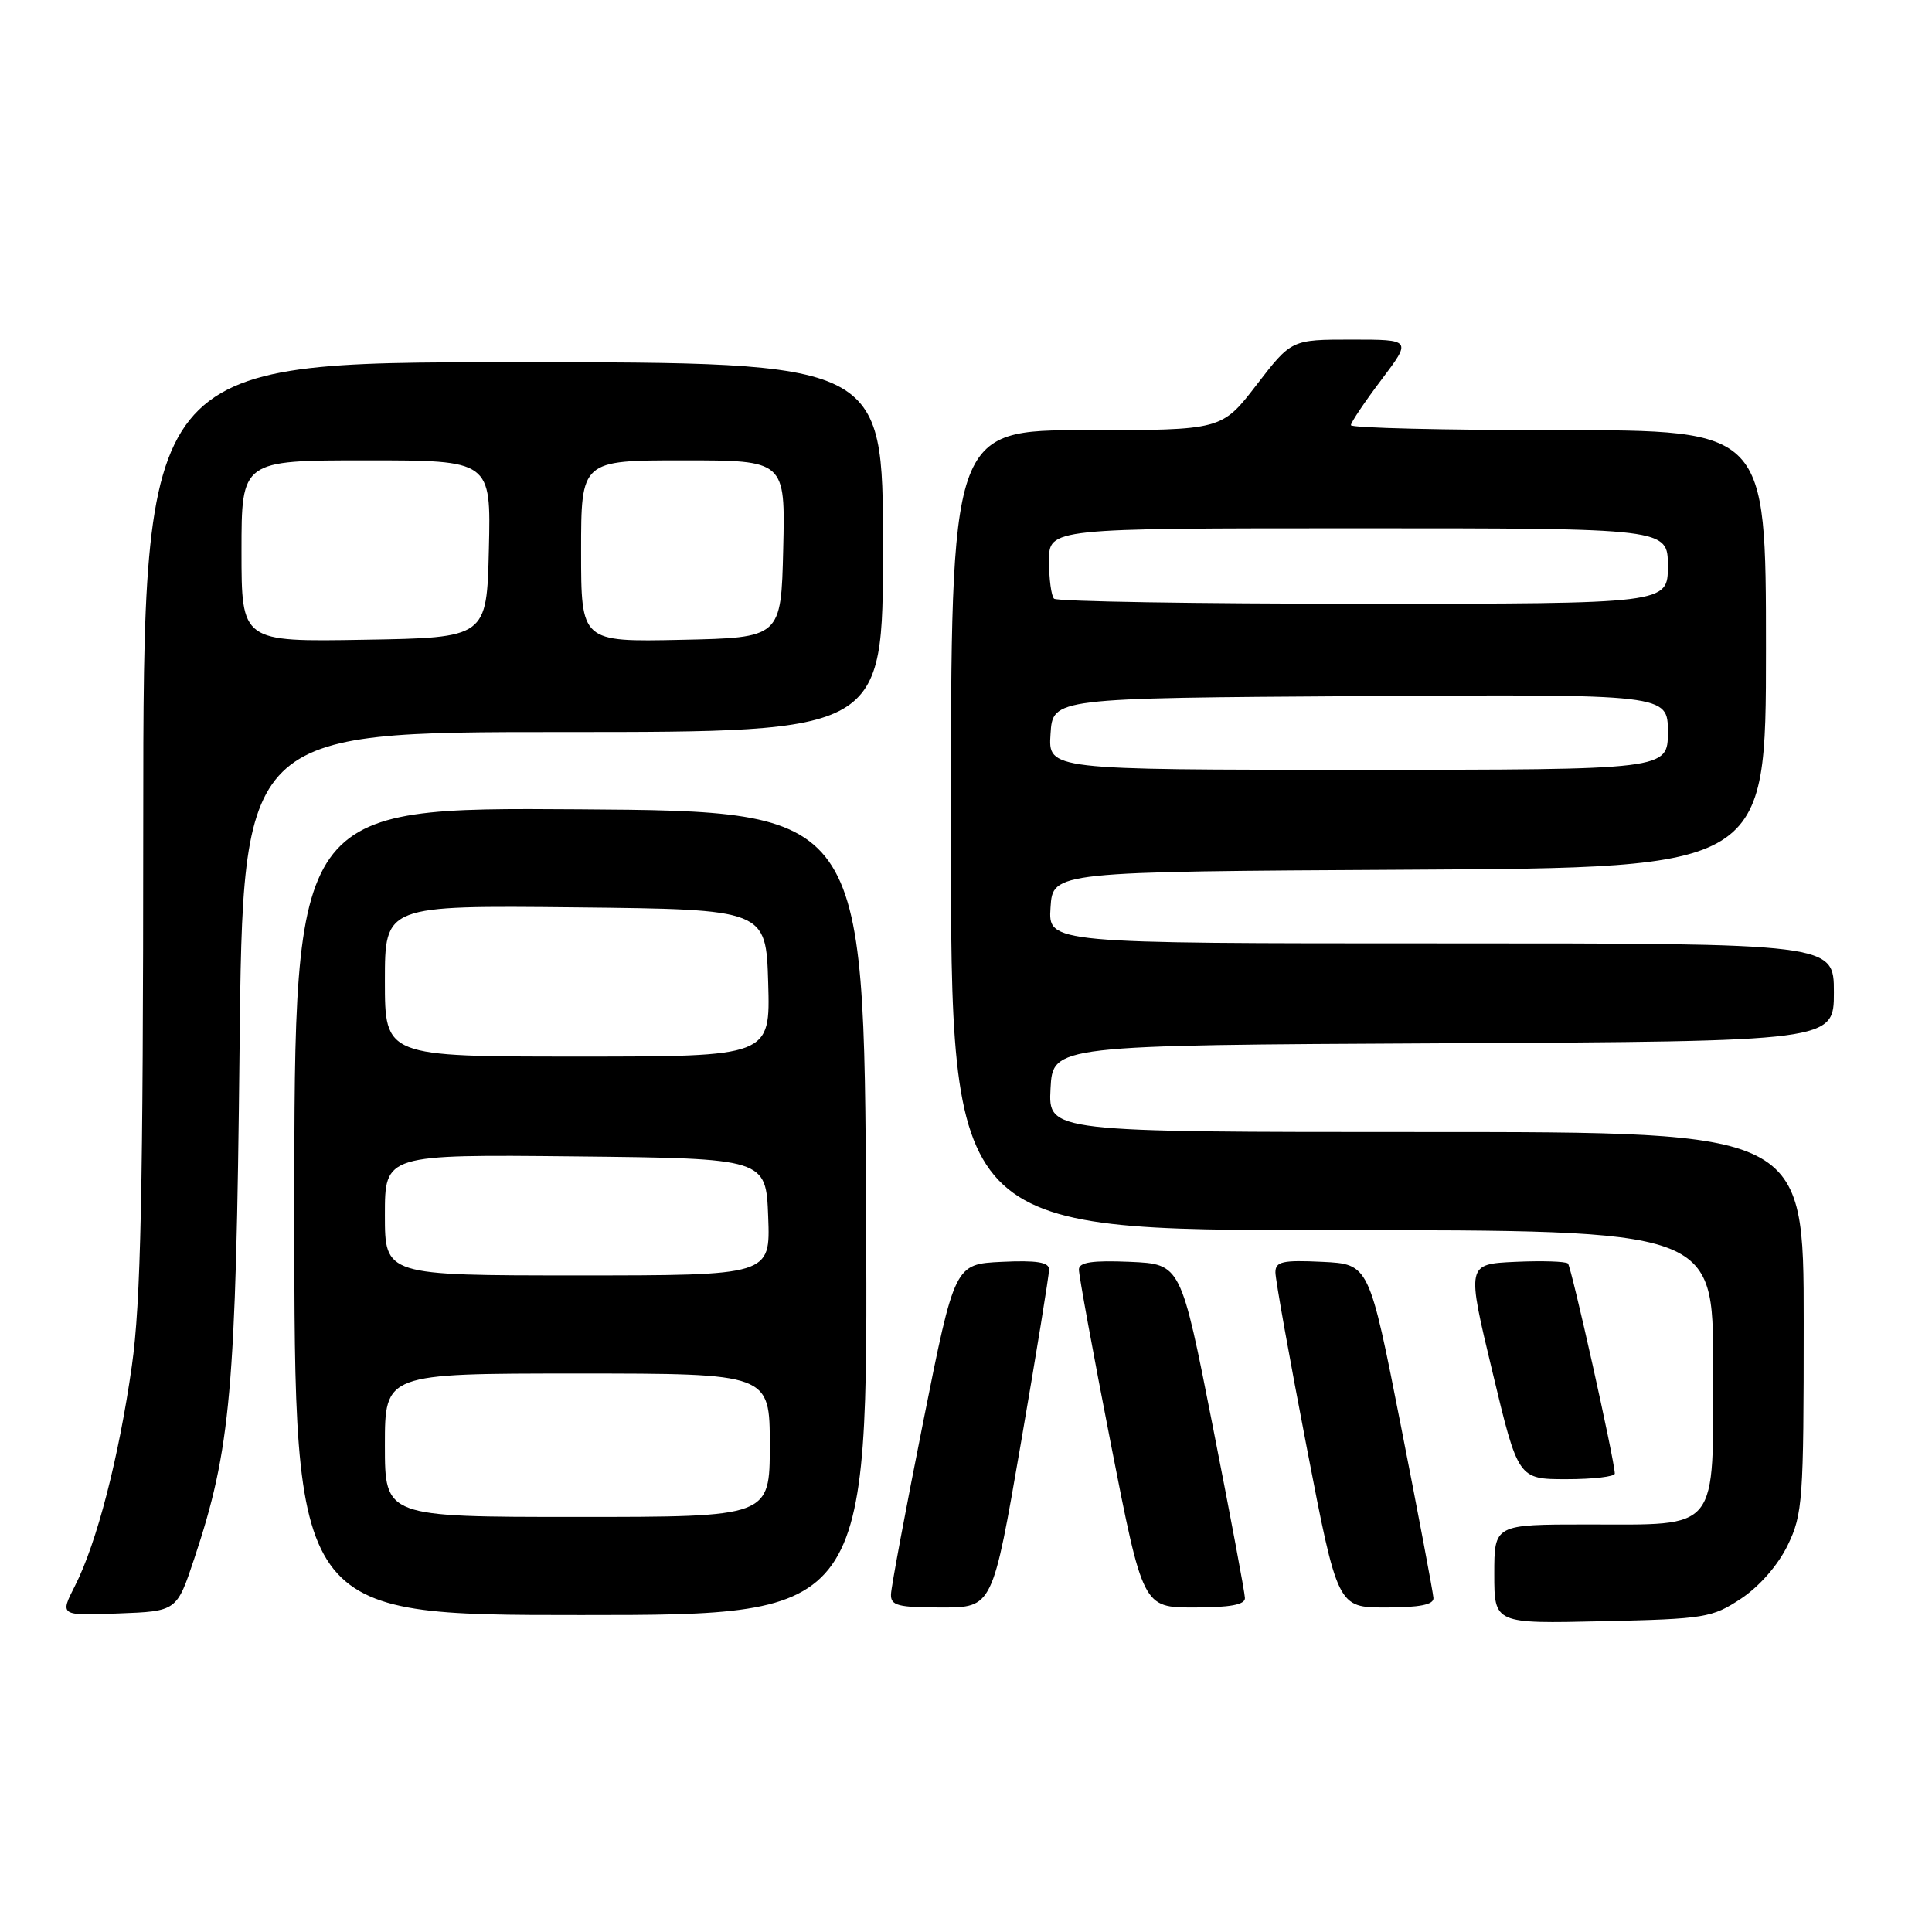 <?xml version="1.0" encoding="UTF-8" standalone="no"?>
<!DOCTYPE svg PUBLIC "-//W3C//DTD SVG 1.1//EN" "http://www.w3.org/Graphics/SVG/1.1/DTD/svg11.dtd" >
<svg xmlns="http://www.w3.org/2000/svg" xmlns:xlink="http://www.w3.org/1999/xlink" version="1.1" viewBox="0 0 256 256">
 <g >
 <path fill="currentColor"
d=" M 230.71 211.82 C 233.14 210.20 235.60 207.39 236.88 204.75 C 238.87 200.64 239.00 198.80 239.00 175.18 C 239.00 150.00 239.00 150.00 188.95 150.00 C 138.90 150.00 138.90 150.00 139.20 144.25 C 139.50 138.50 139.50 138.50 191.25 138.24 C 243.00 137.98 243.00 137.98 243.00 131.49 C 243.00 125.00 243.00 125.00 190.95 125.00 C 138.89 125.00 138.89 125.00 139.20 120.25 C 139.50 115.50 139.50 115.50 186.75 115.24 C 234.00 114.98 234.00 114.98 234.00 85.99 C 234.00 57.00 234.00 57.00 206.50 57.00 C 191.38 57.00 179.00 56.70 179.00 56.34 C 179.00 55.98 180.81 53.28 183.03 50.34 C 187.06 45.00 187.06 45.00 179.09 45.00 C 171.12 45.00 171.12 45.00 166.50 51.00 C 161.88 57.00 161.88 57.00 143.94 57.00 C 126.00 57.00 126.00 57.00 126.00 110.00 C 126.00 163.00 126.00 163.00 176.50 163.00 C 227.00 163.00 227.00 163.00 227.00 180.94 C 227.00 203.22 227.97 202.00 210.28 202.00 C 198.00 202.00 198.00 202.00 198.00 208.57 C 198.00 215.15 198.00 215.15 212.33 214.82 C 225.93 214.52 226.86 214.36 230.71 211.82 Z  M 25.74 206.53 C 30.58 191.99 31.26 184.36 31.74 139.25 C 32.18 97.00 32.18 97.00 74.59 97.00 C 117.00 97.00 117.00 97.00 117.00 72.50 C 117.00 48.00 117.00 48.00 68.00 48.00 C 19.00 48.00 19.00 48.00 18.98 109.25 C 18.97 158.09 18.66 172.63 17.47 181.00 C 15.74 193.18 12.82 204.46 9.94 210.12 C 7.92 214.09 7.92 214.09 15.67 213.79 C 23.42 213.50 23.42 213.50 25.74 206.53 Z  M 114.76 160.75 C 114.50 107.50 114.50 107.50 76.75 107.24 C 39.00 106.98 39.00 106.98 39.00 160.49 C 39.00 214.00 39.00 214.00 77.01 214.00 C 115.02 214.00 115.02 214.00 114.76 160.75 Z  M 135.27 191.25 C 137.33 179.29 139.01 168.92 139.01 168.20 C 139.00 167.25 137.36 166.98 132.75 167.20 C 126.50 167.50 126.50 167.50 122.31 188.50 C 120.00 200.05 118.09 210.29 118.06 211.25 C 118.01 212.75 118.97 213.00 124.76 213.00 C 131.52 213.00 131.52 213.00 135.27 191.25 Z  M 164.96 211.75 C 164.95 211.06 163.03 200.82 160.70 189.00 C 156.47 167.50 156.47 167.50 149.74 167.20 C 144.75 166.99 142.99 167.25 142.96 168.20 C 142.94 168.92 144.84 179.29 147.18 191.25 C 151.44 213.00 151.44 213.00 158.22 213.00 C 163.00 213.00 164.99 212.63 164.96 211.75 Z  M 189.94 211.75 C 189.90 211.06 187.97 200.82 185.64 189.00 C 181.41 167.50 181.41 167.50 175.20 167.20 C 169.93 166.95 169.00 167.16 169.00 168.60 C 169.00 169.53 170.85 179.90 173.12 191.64 C 177.24 213.00 177.24 213.00 183.62 213.00 C 188.09 213.00 189.98 212.63 189.94 211.75 Z  M 213.97 195.25 C 213.91 193.35 208.22 167.88 207.76 167.42 C 207.47 167.14 204.33 167.04 200.79 167.20 C 194.33 167.50 194.33 167.50 197.75 181.75 C 201.16 196.00 201.16 196.00 207.58 196.00 C 211.11 196.00 213.99 195.66 213.97 195.25 Z  M 139.20 97.25 C 139.50 92.50 139.50 92.50 180.25 92.24 C 221.00 91.98 221.00 91.98 221.00 96.99 C 221.00 102.00 221.00 102.00 179.95 102.00 C 138.89 102.00 138.89 102.00 139.20 97.25 Z  M 139.67 79.33 C 139.30 78.97 139.00 76.72 139.00 74.33 C 139.00 70.00 139.00 70.00 180.00 70.00 C 221.00 70.00 221.00 70.00 221.00 75.00 C 221.00 80.00 221.00 80.00 180.67 80.00 C 158.48 80.00 140.03 79.70 139.67 79.33 Z  M 32.00 73.02 C 32.00 61.00 32.00 61.00 48.53 61.00 C 65.06 61.00 65.06 61.00 64.78 72.75 C 64.50 84.50 64.50 84.50 48.25 84.77 C 32.00 85.05 32.00 85.05 32.00 73.02 Z  M 77.00 73.03 C 77.00 61.00 77.00 61.00 90.53 61.00 C 104.06 61.00 104.06 61.00 103.78 72.75 C 103.50 84.50 103.50 84.50 90.25 84.78 C 77.00 85.06 77.00 85.06 77.00 73.03 Z  M 51.00 191.50 C 51.00 182.00 51.00 182.00 76.50 182.00 C 102.00 182.00 102.00 182.00 102.00 191.50 C 102.00 201.00 102.00 201.00 76.50 201.00 C 51.00 201.00 51.00 201.00 51.00 191.50 Z  M 51.00 160.98 C 51.00 152.97 51.00 152.97 76.25 153.23 C 101.50 153.50 101.50 153.50 101.79 161.25 C 102.08 169.00 102.08 169.00 76.54 169.00 C 51.00 169.00 51.00 169.00 51.00 160.98 Z  M 51.00 129.98 C 51.00 119.97 51.00 119.97 76.25 120.23 C 101.50 120.50 101.50 120.50 101.79 130.25 C 102.07 140.00 102.07 140.00 76.54 140.00 C 51.00 140.00 51.00 140.00 51.00 129.98 Z "/>
</g>
</svg>
